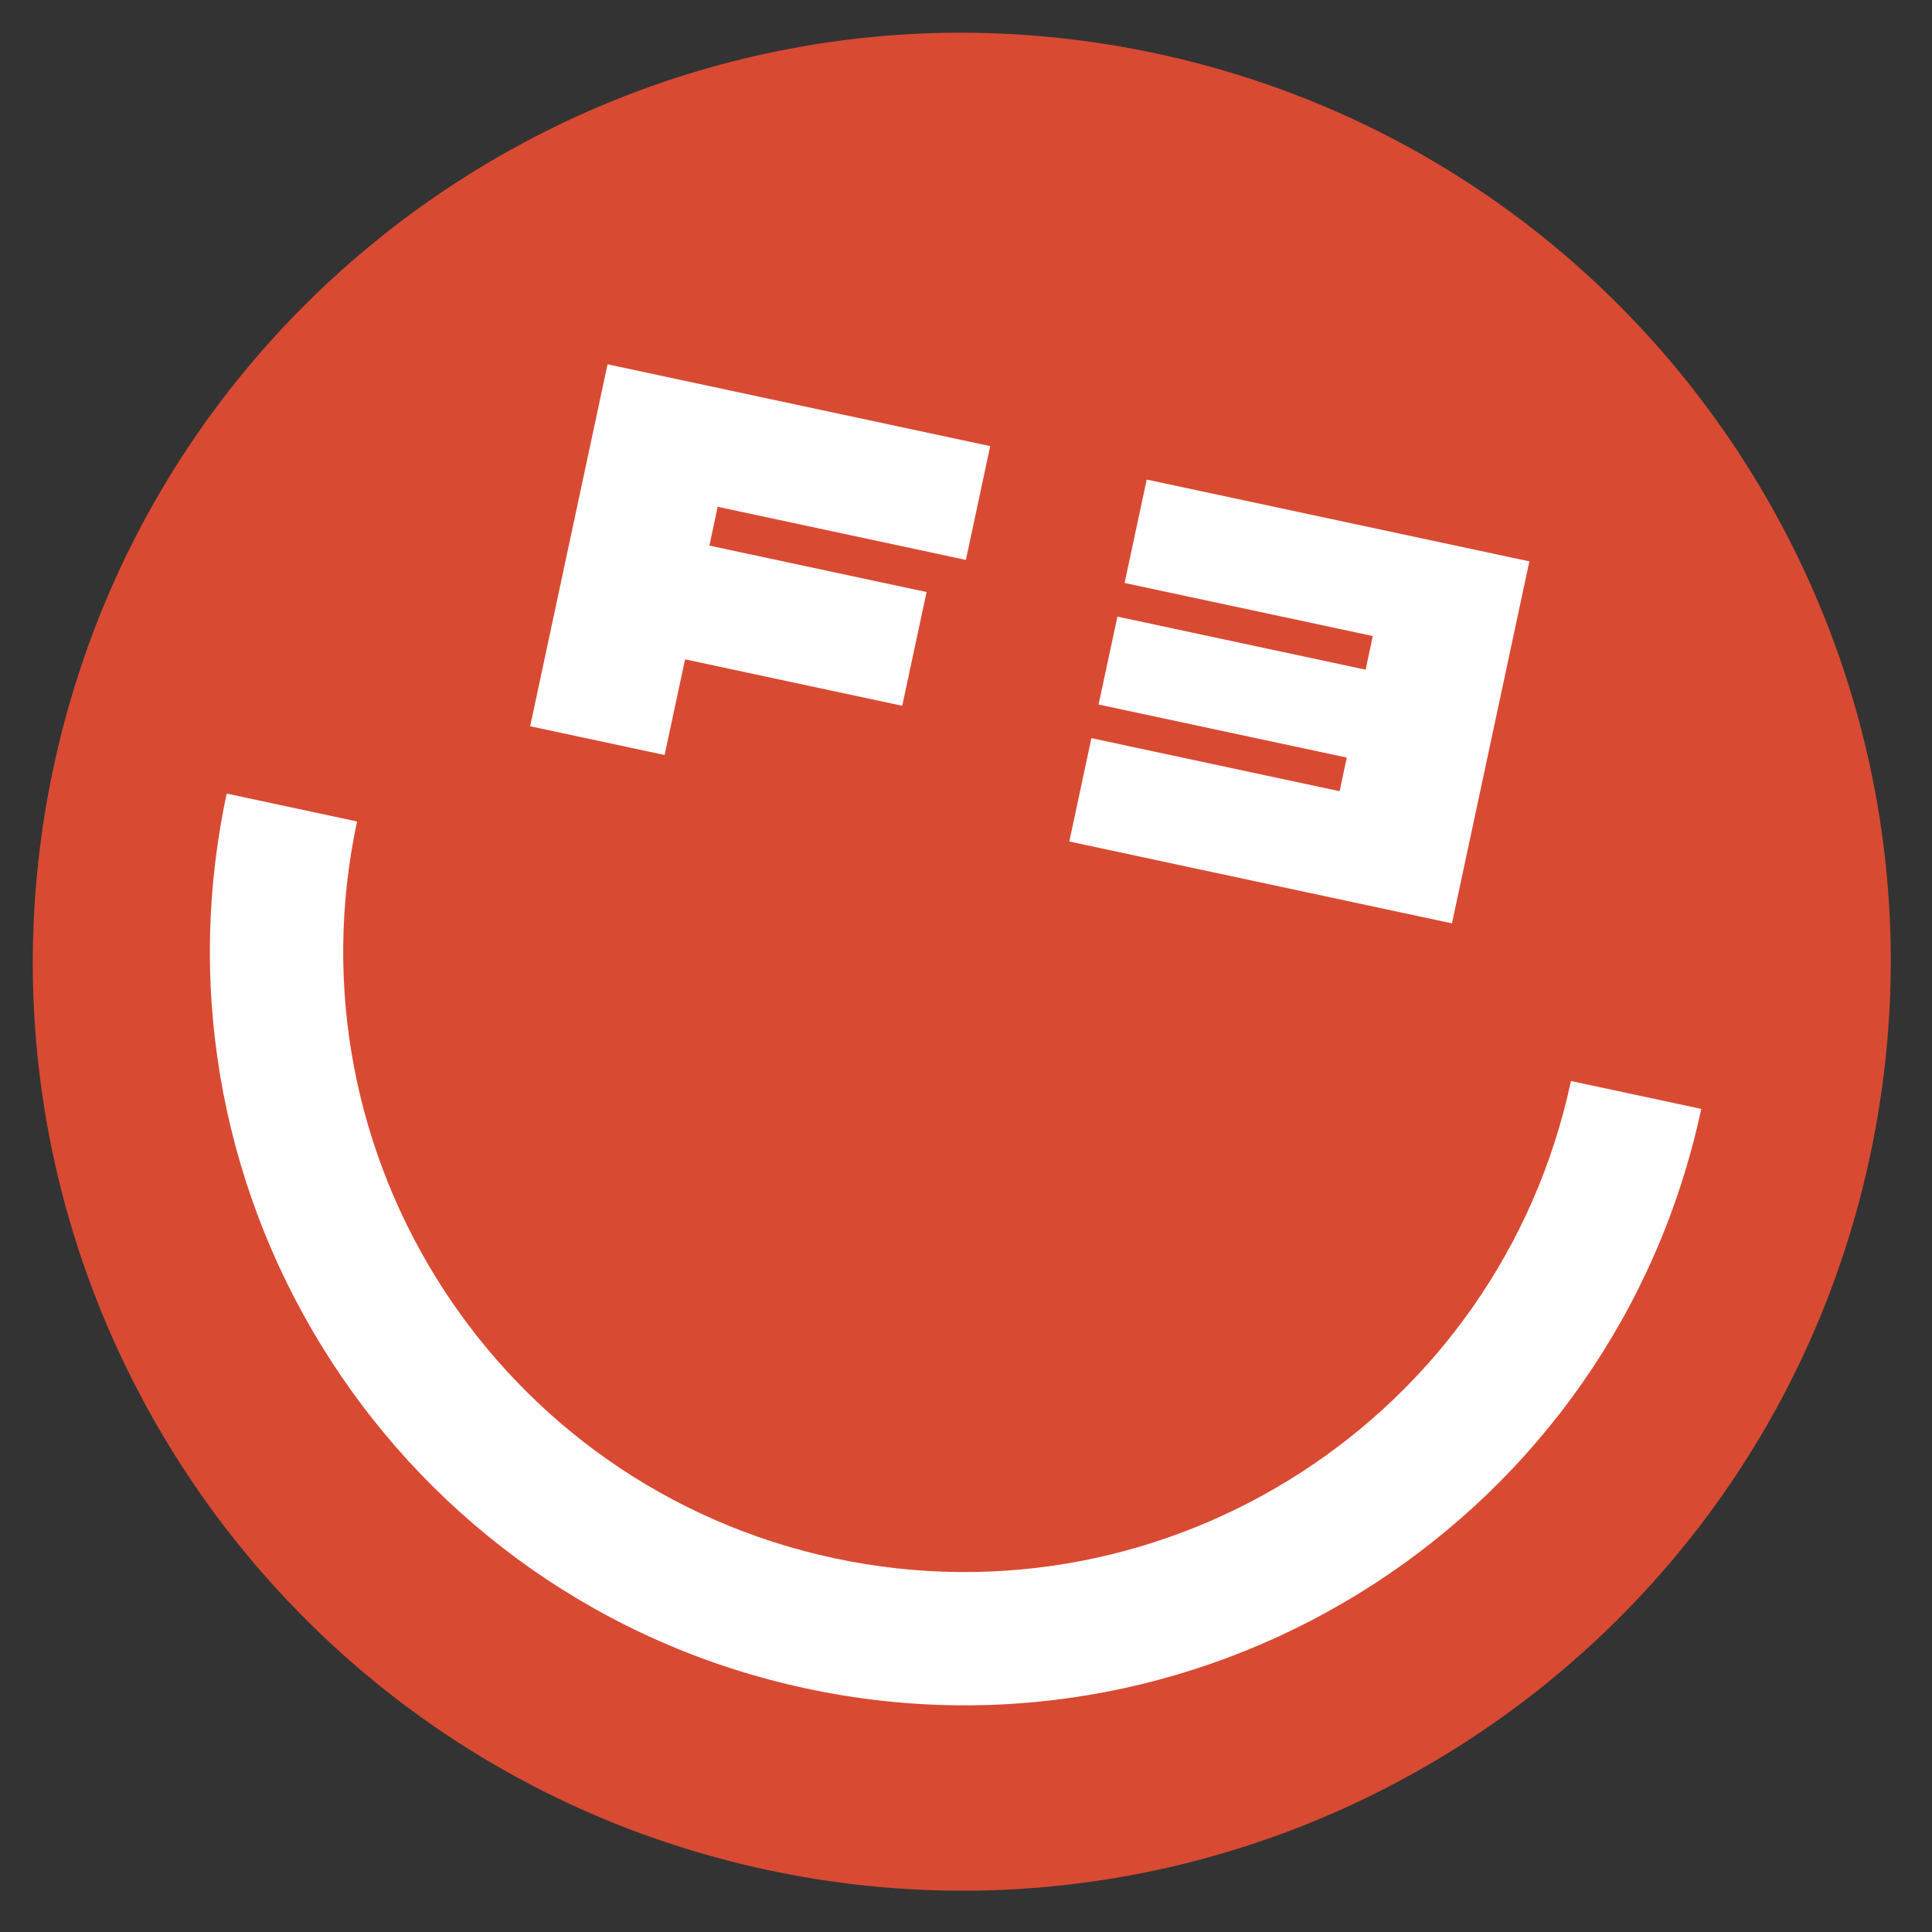<svg width="32" height="32" viewBox="0 0 32 32" fill="none" xmlns="http://www.w3.org/2000/svg">
<rect x="0" y="0" width="32" height="32" fill="#333333" stroke="none"/>
<path d="M30.974 19.146C29.197 27.454 21.022 32.749 12.713 30.973C4.405 29.196 -0.89 21.021 0.886 12.712C2.663 4.404 10.838 -0.891 19.147 0.885C27.455 2.662 32.75 10.837 30.974 19.146Z" fill="#D94A33"/>
<path fill-rule="evenodd" clip-rule="evenodd" d="M13.817 25.809C8.265 24.622 4.726 19.158 5.914 13.606L3.769 13.147L3.755 13.145C2.313 19.889 6.611 26.525 13.356 27.967C20.1 29.41 26.736 25.111 28.178 18.367L28.165 18.364L26.02 17.905C24.833 23.458 19.369 26.996 13.817 25.809Z" fill="white"/>
<path d="M15.998 9.274L16.401 7.389L10.063 6.034L8.781 12.029L11.008 12.505L11.347 10.921L14.944 11.69L15.347 9.806L11.75 9.037L11.887 8.394L15.998 9.274Z" fill="white"/>
<path d="M18.077 12.226L17.711 13.938L24.049 15.294L25.331 9.298L18.993 7.943L18.627 9.656L22.738 10.535L22.619 11.092L18.508 10.213L18.196 11.669L22.307 12.548L22.188 13.105L18.077 12.226Z" fill="white"/>
</svg>
